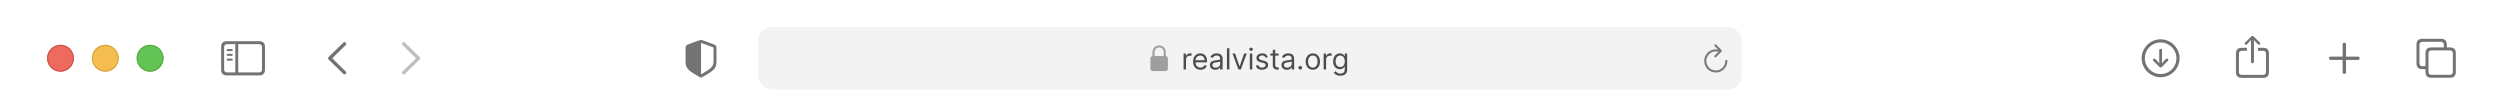 <svg width="1116" height="47" viewBox="0 0 1116 47" fill="none" xmlns="http://www.w3.org/2000/svg">
<g filter="url(#filter0_di_1557_459)">
<rect width="1116" height="46" fill="white"/>
<g clip-path="url(#clip0_1557_459)">
<path d="M964.5 34.474C969.132 34.474 972.967 30.63 972.967 26.007C972.967 21.375 969.124 17.54 964.492 17.54C959.868 17.54 956.033 21.375 956.033 26.007C956.033 30.63 959.876 34.474 964.5 34.474ZM964.5 33.062C960.582 33.062 957.453 29.925 957.453 26.007C957.453 22.089 960.574 18.951 964.492 18.951C968.41 18.951 971.547 22.089 971.556 26.007C971.564 29.925 968.418 33.062 964.5 33.062ZM964.5 21.782C964.143 21.782 963.877 22.039 963.877 22.404V26.555L963.944 28.306L963.114 27.31L962.126 26.314C962.01 26.206 961.86 26.131 961.686 26.131C961.346 26.131 961.088 26.397 961.088 26.729C961.088 26.903 961.138 27.053 961.246 27.161L964.019 29.925C964.185 30.091 964.326 30.157 964.5 30.157C964.683 30.157 964.832 30.082 964.99 29.925L967.754 27.161C967.862 27.053 967.928 26.903 967.928 26.729C967.928 26.397 967.663 26.131 967.322 26.131C967.14 26.131 966.99 26.198 966.882 26.314L965.903 27.31L965.056 28.314L965.123 26.555V22.404C965.123 22.039 964.865 21.782 964.5 21.782Z" fill="#737373"/>
<path d="M1005.5 28.265C1005.86 28.265 1006.16 27.966 1006.16 27.617V19.092L1006.11 17.847L1006.67 18.436L1007.92 19.781C1008.04 19.914 1008.21 19.98 1008.37 19.98C1008.72 19.98 1008.98 19.731 1008.98 19.391C1008.98 19.217 1008.91 19.084 1008.79 18.959L1005.98 16.253C1005.82 16.087 1005.67 16.029 1005.5 16.029C1005.33 16.029 1005.18 16.087 1005.02 16.253L1002.21 18.959C1002.09 19.084 1002.01 19.217 1002.01 19.391C1002.01 19.731 1002.27 19.98 1002.61 19.98C1002.78 19.98 1002.95 19.914 1003.07 19.781L1004.33 18.436L1004.89 17.847L1004.84 19.092V27.617C1004.84 27.966 1005.14 28.265 1005.5 28.265ZM1000.74 34.764H1010.26C1011.99 34.764 1012.86 33.901 1012.86 32.191V23.907C1012.86 22.197 1011.99 21.334 1010.26 21.334H1007.94V22.67H1010.23C1011.05 22.67 1011.53 23.118 1011.53 23.981V32.116C1011.53 32.98 1011.05 33.428 1010.23 33.428H1000.75C999.922 33.428 999.465 32.98 999.465 32.116V23.981C999.465 23.118 999.922 22.67 1000.75 22.67H1003.05V21.334H1000.74C999 21.334 998.129 22.197 998.129 23.907V32.191C998.129 33.901 999 34.764 1000.74 34.764Z" fill="#737373"/>
<path d="M1046.5 33.004C1046.91 33.004 1047.25 32.681 1047.25 32.282V26.762H1052.61C1053.01 26.762 1053.35 26.422 1053.35 26.015C1053.35 25.608 1053.01 25.276 1052.61 25.276H1047.25V19.748C1047.25 19.35 1046.91 19.026 1046.5 19.026C1046.09 19.026 1045.76 19.35 1045.76 19.748V25.276H1040.39C1039.99 25.276 1039.65 25.608 1039.65 26.015C1039.65 26.422 1039.99 26.762 1040.39 26.762H1045.76V32.282C1045.76 32.681 1046.09 33.004 1046.5 33.004Z" fill="#737373"/>
<path d="M1081.32 30.871H1082.74V32.141C1082.74 33.851 1083.61 34.714 1085.35 34.714H1093.68C1095.41 34.714 1096.28 33.851 1096.28 32.141V23.741C1096.28 22.031 1095.41 21.168 1093.68 21.168H1092.26V19.898C1092.26 18.188 1091.38 17.324 1089.66 17.324H1081.32C1079.58 17.324 1078.72 18.188 1078.72 19.898V28.298C1078.72 30.008 1079.58 30.871 1081.32 30.871ZM1081.34 29.535C1080.51 29.535 1080.05 29.086 1080.05 28.223V19.972C1080.05 19.109 1080.51 18.661 1081.34 18.661H1089.63C1090.46 18.661 1090.92 19.109 1090.92 19.972V21.168H1085.35C1083.61 21.168 1082.74 22.023 1082.74 23.741V29.535H1081.34ZM1085.37 33.378C1084.54 33.378 1084.08 32.93 1084.08 32.066V23.815C1084.08 22.952 1084.54 22.504 1085.37 22.504H1093.66C1094.48 22.504 1094.95 22.952 1094.95 23.815V32.066C1094.95 32.93 1094.48 33.378 1093.66 33.378H1085.37Z" fill="#737373"/>
</g>
<g clip-path="url(#clip1_1557_459)">
<path d="M153.264 32.988L146.682 26.563C146.524 26.405 146.441 26.214 146.441 26.007C146.441 25.791 146.532 25.584 146.69 25.451L153.264 19.018C153.405 18.877 153.588 18.794 153.804 18.794C154.235 18.794 154.559 19.125 154.559 19.557C154.559 19.756 154.476 19.956 154.343 20.097L148.3 26.007L154.343 31.917C154.476 32.058 154.559 32.249 154.559 32.456C154.559 32.888 154.235 33.212 153.804 33.212C153.588 33.212 153.405 33.129 153.264 32.988Z" fill="#737373"/>
<path d="M180.196 33.22C180.412 33.22 180.595 33.137 180.736 32.996L187.318 26.563C187.476 26.405 187.559 26.214 187.559 26.007C187.559 25.791 187.476 25.592 187.318 25.451L180.744 19.026C180.595 18.877 180.412 18.794 180.196 18.794C179.765 18.794 179.441 19.125 179.441 19.557C179.441 19.756 179.524 19.956 179.657 20.097L185.7 26.007L179.657 31.917C179.524 32.058 179.441 32.249 179.441 32.456C179.441 32.888 179.765 33.22 180.196 33.22Z" fill="#BFBFBF"/>
</g>
<path d="M101.32 33.66H115.68C117.423 33.66 118.287 32.797 118.287 31.087V20.952C118.287 19.242 117.423 18.378 115.68 18.378H101.32C99.585 18.378 98.713 19.233 98.713 20.952V31.087C98.713 32.805 99.585 33.66 101.32 33.66ZM101.336 32.324C100.506 32.324 100.05 31.884 100.05 31.02V21.018C100.05 20.155 100.506 19.715 101.336 19.715H105.039V32.324H101.336ZM115.664 19.715C116.485 19.715 116.95 20.155 116.95 21.018V31.02C116.95 31.884 116.485 32.324 115.664 32.324H106.342V19.715H115.664ZM103.437 22.794C103.694 22.794 103.91 22.57 103.91 22.33C103.91 22.081 103.694 21.865 103.437 21.865H101.66C101.411 21.865 101.187 22.081 101.187 22.33C101.187 22.57 101.411 22.794 101.66 22.794H103.437ZM103.437 24.944C103.694 24.944 103.91 24.72 103.91 24.471C103.91 24.222 103.694 24.015 103.437 24.015H101.66C101.411 24.015 101.187 24.222 101.187 24.471C101.187 24.72 101.411 24.944 101.66 24.944H103.437ZM103.437 27.086C103.694 27.086 103.91 26.878 103.91 26.629C103.91 26.38 103.694 26.165 103.437 26.165H101.66C101.411 26.165 101.187 26.38 101.187 26.629C101.187 26.878 101.411 27.086 101.66 27.086H103.437Z" fill="#737373"/>
<g filter="url(#filter1_i_1557_459)">
<path fill-rule="evenodd" clip-rule="evenodd" d="M27 32C30.314 32 33 29.314 33 26C33 22.686 30.314 20 27 20C23.686 20 21 22.686 21 26C21 29.314 23.686 32 27 32Z" fill="#EE6A5F"/>
</g>
<path d="M32.75 26C32.75 29.176 30.176 31.75 27 31.75C23.824 31.75 21.25 29.176 21.25 26C21.25 22.824 23.824 20.25 27 20.25C30.176 20.25 32.75 22.824 32.75 26Z" stroke="#CE5347" stroke-width="0.5"/>
<g filter="url(#filter2_i_1557_459)">
<path fill-rule="evenodd" clip-rule="evenodd" d="M47 32C50.314 32 53 29.314 53 26C53 22.686 50.314 20 47 20C43.686 20 41 22.686 41 26C41 29.314 43.686 32 47 32Z" fill="#F5BD4F"/>
</g>
<path d="M52.75 26C52.75 29.176 50.176 31.75 47 31.75C43.824 31.75 41.25 29.176 41.25 26C41.25 22.824 43.824 20.25 47 20.25C50.176 20.25 52.75 22.824 52.75 26Z" stroke="#D6A243" stroke-width="0.5"/>
<g filter="url(#filter3_i_1557_459)">
<path fill-rule="evenodd" clip-rule="evenodd" d="M67 32C70.314 32 73 29.314 73 26C73 22.686 70.314 20 67 20C63.686 20 61 22.686 61 26C61 29.314 63.686 32 67 32Z" fill="#61C454"/>
</g>
<path d="M72.75 26C72.75 29.176 70.176 31.75 67 31.75C63.824 31.75 61.25 29.176 61.25 26C61.25 22.824 63.824 20.25 67 20.25C70.176 20.25 72.75 22.824 72.75 26Z" stroke="#58A942" stroke-width="0.5"/>
<g clip-path="url(#clip2_1557_459)">
<path d="M312.938 34.615C313.07 34.615 313.286 34.565 313.494 34.449C318.217 31.801 319.835 30.68 319.835 27.65V21.3C319.835 20.429 319.462 20.155 318.756 19.856C317.777 19.449 314.614 18.312 313.635 17.972C313.411 17.897 313.17 17.847 312.938 17.847C312.705 17.847 312.464 17.914 312.249 17.972C311.269 18.254 308.098 19.457 307.119 19.856C306.421 20.146 306.04 20.429 306.04 21.3V27.65C306.04 30.68 307.667 31.793 312.381 34.449C312.597 34.565 312.805 34.615 312.938 34.615ZM313.27 19.258C314.523 19.756 316.955 20.636 318.242 21.076C318.466 21.159 318.516 21.275 318.516 21.558V27.343C318.516 29.908 317.287 30.581 313.452 32.913C313.211 33.062 313.079 33.104 312.946 33.112V19.184C313.029 19.184 313.137 19.209 313.27 19.258Z" fill="#737373"/>
<rect x="338.438" y="12" width="439" height="28" rx="6" fill="black" fill-opacity="0.05"/>
<g clip-path="url(#clip3_1557_459)">
<path d="M514.648 31.716H520.227C520.982 31.716 521.352 31.341 521.352 30.52V26.22C521.352 25.481 521.047 25.101 520.42 25.036V23.56C520.42 21.351 518.973 20.284 517.438 20.284C515.902 20.284 514.455 21.351 514.455 23.56V25.065C513.881 25.153 513.523 25.528 513.523 26.22V30.52C513.523 31.341 513.893 31.716 514.648 31.716ZM515.398 23.436C515.398 21.966 516.342 21.186 517.438 21.186C518.533 21.186 519.477 21.966 519.477 23.436V25.03L515.398 25.036V23.436Z" fill="#9E9E9E"/>
<path d="M528.349 31V23.909H529.401V24.98H529.475C529.604 24.629 529.838 24.345 530.177 24.126C530.515 23.908 530.897 23.798 531.322 23.798C531.402 23.798 531.502 23.8 531.622 23.803C531.742 23.806 531.833 23.811 531.894 23.817V24.925C531.857 24.916 531.773 24.902 531.64 24.883C531.511 24.862 531.374 24.851 531.229 24.851C530.885 24.851 530.577 24.923 530.306 25.068C530.038 25.209 529.826 25.406 529.669 25.659C529.515 25.908 529.438 26.193 529.438 26.513V31H528.349ZM535.891 31.148C535.208 31.148 534.618 30.997 534.123 30.695C533.63 30.391 533.25 29.966 532.982 29.421C532.718 28.873 532.585 28.236 532.585 27.51C532.585 26.784 532.718 26.143 532.982 25.59C533.25 25.032 533.623 24.599 534.1 24.288C534.58 23.974 535.14 23.817 535.78 23.817C536.149 23.817 536.514 23.878 536.874 24.001C537.234 24.125 537.562 24.325 537.857 24.602C538.153 24.875 538.388 25.239 538.564 25.691C538.739 26.143 538.827 26.701 538.827 27.362V27.824H533.361V26.882H537.719C537.719 26.482 537.639 26.125 537.479 25.811C537.322 25.497 537.097 25.249 536.805 25.068C536.516 24.886 536.174 24.796 535.78 24.796C535.346 24.796 534.971 24.903 534.654 25.119C534.34 25.331 534.098 25.608 533.929 25.95C533.76 26.291 533.675 26.657 533.675 27.048V27.676C533.675 28.212 533.767 28.666 533.952 29.038C534.14 29.407 534.4 29.689 534.732 29.883C535.064 30.074 535.451 30.169 535.891 30.169C536.177 30.169 536.436 30.129 536.666 30.049C536.9 29.966 537.102 29.843 537.271 29.68C537.44 29.514 537.571 29.307 537.664 29.061L538.716 29.357C538.605 29.713 538.419 30.027 538.158 30.298C537.896 30.566 537.573 30.775 537.188 30.926C536.803 31.074 536.371 31.148 535.891 31.148ZM542.519 31.166C542.07 31.166 541.662 31.082 541.296 30.912C540.929 30.74 540.638 30.492 540.423 30.169C540.208 29.843 540.1 29.449 540.1 28.987C540.1 28.581 540.18 28.252 540.34 27.999C540.5 27.744 540.714 27.544 540.982 27.399C541.249 27.255 541.545 27.147 541.868 27.076C542.194 27.002 542.522 26.944 542.851 26.901C543.282 26.845 543.631 26.804 543.899 26.776C544.17 26.745 544.367 26.694 544.49 26.624C544.616 26.553 544.679 26.43 544.679 26.254V26.217C544.679 25.762 544.555 25.408 544.305 25.155C544.059 24.903 543.685 24.777 543.184 24.777C542.664 24.777 542.256 24.891 541.96 25.119C541.665 25.346 541.457 25.59 541.337 25.848L540.303 25.479C540.488 25.048 540.734 24.712 541.042 24.472C541.352 24.229 541.691 24.06 542.057 23.965C542.427 23.866 542.79 23.817 543.147 23.817C543.374 23.817 543.636 23.845 543.932 23.9C544.23 23.952 544.518 24.061 544.795 24.228C545.075 24.394 545.307 24.645 545.492 24.98C545.677 25.316 545.769 25.765 545.769 26.328V31H544.679V30.04H544.624C544.55 30.194 544.427 30.358 544.255 30.534C544.082 30.709 543.853 30.858 543.567 30.982C543.281 31.105 542.931 31.166 542.519 31.166ZM542.685 30.188C543.116 30.188 543.479 30.103 543.775 29.934C544.073 29.764 544.298 29.546 544.449 29.278C544.602 29.01 544.679 28.729 544.679 28.433V27.436C544.633 27.491 544.532 27.542 544.375 27.588C544.221 27.631 544.042 27.67 543.839 27.704C543.639 27.735 543.444 27.762 543.253 27.787C543.065 27.808 542.913 27.827 542.796 27.842C542.513 27.879 542.248 27.939 542.002 28.022C541.759 28.102 541.562 28.224 541.411 28.387C541.263 28.547 541.189 28.766 541.189 29.043C541.189 29.421 541.329 29.707 541.609 29.901C541.893 30.092 542.251 30.188 542.685 30.188ZM548.795 21.546V31H547.705V21.546H548.795ZM556.537 23.909L553.915 31H552.807L550.184 23.909H551.366L553.324 29.56H553.397L555.355 23.909H556.537ZM557.923 31V23.909H559.012V31H557.923ZM558.477 22.727C558.264 22.727 558.081 22.655 557.927 22.51C557.777 22.366 557.701 22.192 557.701 21.989C557.701 21.785 557.777 21.612 557.927 21.467C558.081 21.322 558.264 21.25 558.477 21.25C558.689 21.25 558.871 21.322 559.021 21.467C559.175 21.612 559.252 21.785 559.252 21.989C559.252 22.192 559.175 22.366 559.021 22.51C558.871 22.655 558.689 22.727 558.477 22.727ZM565.978 25.497L565 25.774C564.938 25.611 564.847 25.453 564.727 25.299C564.61 25.142 564.45 25.012 564.247 24.911C564.044 24.809 563.784 24.759 563.467 24.759C563.033 24.759 562.671 24.858 562.382 25.059C562.096 25.256 561.953 25.506 561.953 25.811C561.953 26.082 562.051 26.296 562.248 26.453C562.445 26.61 562.753 26.741 563.172 26.845L564.224 27.104C564.858 27.258 565.331 27.493 565.641 27.81C565.952 28.124 566.108 28.529 566.108 29.024C566.108 29.43 565.991 29.794 565.757 30.114C565.526 30.434 565.203 30.686 564.787 30.871C564.372 31.055 563.889 31.148 563.338 31.148C562.615 31.148 562.016 30.991 561.542 30.677C561.068 30.363 560.768 29.904 560.642 29.301L561.676 29.043C561.774 29.424 561.961 29.71 562.234 29.901C562.511 30.092 562.873 30.188 563.319 30.188C563.827 30.188 564.23 30.08 564.529 29.864C564.83 29.646 564.981 29.384 564.981 29.079C564.981 28.833 564.895 28.627 564.723 28.461C564.55 28.292 564.286 28.166 563.929 28.082L562.747 27.805C562.097 27.651 561.62 27.413 561.316 27.09C561.014 26.764 560.863 26.356 560.863 25.866C560.863 25.466 560.976 25.113 561.2 24.805C561.428 24.497 561.737 24.255 562.128 24.08C562.522 23.904 562.968 23.817 563.467 23.817C564.169 23.817 564.72 23.971 565.12 24.278C565.523 24.586 565.809 24.992 565.978 25.497ZM570.779 23.909V24.832H567.105V23.909H570.779ZM568.176 22.21H569.265V28.969C569.265 29.276 569.31 29.507 569.399 29.661C569.491 29.812 569.608 29.914 569.75 29.966C569.895 30.015 570.047 30.04 570.207 30.04C570.327 30.04 570.426 30.034 570.502 30.021C570.579 30.006 570.641 29.994 570.687 29.984L570.909 30.963C570.835 30.991 570.732 31.018 570.599 31.046C570.467 31.077 570.299 31.092 570.096 31.092C569.788 31.092 569.487 31.026 569.191 30.894C568.899 30.762 568.656 30.56 568.462 30.289C568.271 30.018 568.176 29.677 568.176 29.264V22.21ZM574.453 31.166C574.004 31.166 573.596 31.082 573.23 30.912C572.863 30.74 572.573 30.492 572.357 30.169C572.142 29.843 572.034 29.449 572.034 28.987C572.034 28.581 572.114 28.252 572.274 27.999C572.434 27.744 572.648 27.544 572.916 27.399C573.183 27.255 573.479 27.147 573.802 27.076C574.128 27.002 574.456 26.944 574.785 26.901C575.216 26.845 575.566 26.804 575.833 26.776C576.104 26.745 576.301 26.694 576.424 26.624C576.55 26.553 576.613 26.43 576.613 26.254V26.217C576.613 25.762 576.489 25.408 576.24 25.155C575.993 24.903 575.619 24.777 575.118 24.777C574.598 24.777 574.19 24.891 573.894 25.119C573.599 25.346 573.391 25.59 573.271 25.848L572.237 25.479C572.422 25.048 572.668 24.712 572.976 24.472C573.287 24.229 573.625 24.06 573.991 23.965C574.361 23.866 574.724 23.817 575.081 23.817C575.309 23.817 575.57 23.845 575.866 23.9C576.164 23.952 576.452 24.061 576.729 24.228C577.009 24.394 577.241 24.645 577.426 24.98C577.611 25.316 577.703 25.765 577.703 26.328V31H576.613V30.04H576.558C576.484 30.194 576.361 30.358 576.189 30.534C576.016 30.709 575.787 30.858 575.501 30.982C575.215 31.105 574.865 31.166 574.453 31.166ZM574.619 30.188C575.05 30.188 575.413 30.103 575.709 29.934C576.007 29.764 576.232 29.546 576.383 29.278C576.537 29.01 576.613 28.729 576.613 28.433V27.436C576.567 27.491 576.466 27.542 576.309 27.588C576.155 27.631 575.976 27.67 575.773 27.704C575.573 27.735 575.378 27.762 575.187 27.787C574.999 27.808 574.847 27.827 574.73 27.842C574.447 27.879 574.182 27.939 573.936 28.022C573.693 28.102 573.496 28.224 573.345 28.387C573.197 28.547 573.123 28.766 573.123 29.043C573.123 29.421 573.263 29.707 573.544 29.901C573.827 30.092 574.185 30.188 574.619 30.188ZM580.434 31.074C580.206 31.074 580.01 30.992 579.847 30.829C579.684 30.666 579.603 30.471 579.603 30.243C579.603 30.015 579.684 29.82 579.847 29.657C580.01 29.494 580.206 29.412 580.434 29.412C580.661 29.412 580.857 29.494 581.02 29.657C581.183 29.82 581.265 30.015 581.265 30.243C581.265 30.394 581.226 30.532 581.149 30.658C581.075 30.785 580.975 30.886 580.849 30.963C580.726 31.037 580.587 31.074 580.434 31.074ZM586.048 31.148C585.408 31.148 584.846 30.995 584.363 30.691C583.883 30.386 583.508 29.96 583.237 29.412C582.969 28.864 582.835 28.224 582.835 27.491C582.835 26.753 582.969 26.108 583.237 25.557C583.508 25.006 583.883 24.578 584.363 24.274C584.846 23.969 585.408 23.817 586.048 23.817C586.688 23.817 587.249 23.969 587.729 24.274C588.212 24.578 588.587 25.006 588.855 25.557C589.126 26.108 589.261 26.753 589.261 27.491C589.261 28.224 589.126 28.864 588.855 29.412C588.587 29.96 588.212 30.386 587.729 30.691C587.249 30.995 586.688 31.148 586.048 31.148ZM586.048 30.169C586.535 30.169 586.935 30.044 587.249 29.795C587.562 29.546 587.795 29.218 587.946 28.812C588.096 28.405 588.172 27.965 588.172 27.491C588.172 27.017 588.096 26.576 587.946 26.166C587.795 25.757 587.562 25.426 587.249 25.174C586.935 24.922 586.535 24.796 586.048 24.796C585.562 24.796 585.162 24.922 584.848 25.174C584.534 25.426 584.302 25.757 584.151 26.166C584 26.576 583.925 27.017 583.925 27.491C583.925 27.965 584 28.405 584.151 28.812C584.302 29.218 584.534 29.546 584.848 29.795C585.162 30.044 585.562 30.169 586.048 30.169ZM590.872 31V23.909H591.925V24.98H591.999C592.128 24.629 592.362 24.345 592.701 24.126C593.039 23.908 593.421 23.798 593.845 23.798C593.925 23.798 594.025 23.8 594.146 23.803C594.266 23.806 594.356 23.811 594.418 23.817V24.925C594.381 24.916 594.296 24.902 594.164 24.883C594.035 24.862 593.898 24.851 593.753 24.851C593.408 24.851 593.101 24.923 592.83 25.068C592.562 25.209 592.35 25.406 592.193 25.659C592.039 25.908 591.962 26.193 591.962 26.513V31H590.872ZM598.304 33.807C597.777 33.807 597.325 33.739 596.946 33.604C596.568 33.471 596.252 33.296 596 33.077C595.751 32.862 595.552 32.631 595.405 32.385L596.272 31.776C596.371 31.905 596.496 32.053 596.646 32.219C596.797 32.388 597.003 32.534 597.265 32.657C597.53 32.783 597.876 32.847 598.304 32.847C598.876 32.847 599.349 32.708 599.721 32.431C600.093 32.154 600.28 31.72 600.28 31.129V29.689H600.187C600.107 29.818 599.993 29.978 599.846 30.169C599.701 30.357 599.492 30.524 599.218 30.672C598.947 30.817 598.581 30.889 598.119 30.889C597.547 30.889 597.033 30.754 596.577 30.483C596.125 30.212 595.766 29.818 595.502 29.301C595.24 28.784 595.109 28.156 595.109 27.418C595.109 26.691 595.237 26.059 595.492 25.52C595.748 24.979 596.103 24.56 596.559 24.265C597.014 23.966 597.54 23.817 598.138 23.817C598.599 23.817 598.965 23.894 599.236 24.048C599.51 24.198 599.719 24.371 599.864 24.565C600.012 24.755 600.126 24.912 600.206 25.035H600.317V23.909H601.369V31.203C601.369 31.812 601.231 32.308 600.954 32.69C600.68 33.074 600.31 33.356 599.846 33.534C599.384 33.716 598.87 33.807 598.304 33.807ZM598.267 29.91C598.704 29.91 599.073 29.811 599.375 29.61C599.676 29.41 599.906 29.123 600.063 28.747C600.22 28.372 600.298 27.922 600.298 27.399C600.298 26.888 600.221 26.437 600.067 26.047C599.913 25.656 599.686 25.349 599.384 25.128C599.082 24.906 598.71 24.796 598.267 24.796C597.805 24.796 597.42 24.912 597.113 25.146C596.808 25.38 596.579 25.694 596.425 26.088C596.274 26.482 596.199 26.919 596.199 27.399C596.199 27.892 596.276 28.327 596.429 28.706C596.586 29.081 596.817 29.377 597.122 29.592C597.43 29.804 597.811 29.91 598.267 29.91Z" fill="#4C4C4C"/>
</g>
<path d="M765.721 25.615C765.867 25.615 765.979 25.568 766.061 25.48L768.475 23.055C768.58 22.955 768.621 22.838 768.621 22.703C768.621 22.574 768.568 22.445 768.475 22.352L766.061 19.902C765.979 19.809 765.861 19.762 765.721 19.762C765.457 19.762 765.258 19.973 765.258 20.242C765.258 20.365 765.305 20.482 765.387 20.576L766.951 22.111C766.617 22.053 766.277 22.018 765.938 22.018C763.066 22.018 760.758 24.32 760.758 27.191C760.758 30.068 763.066 32.377 765.938 32.377C768.809 32.377 771.111 30.068 771.111 27.191C771.111 26.91 770.912 26.705 770.625 26.705C770.35 26.705 770.168 26.91 770.168 27.191C770.168 29.547 768.287 31.434 765.938 31.434C763.588 31.434 761.701 29.547 761.701 27.191C761.701 24.842 763.588 22.961 765.938 22.961C766.383 22.961 766.793 22.996 767.145 23.072L765.393 24.812C765.305 24.906 765.258 25.023 765.258 25.146C765.258 25.416 765.457 25.615 765.721 25.615Z" fill="#797979"/>
</g>
</g>
<defs>
<filter id="filter0_di_1557_459" x="0" y="0" width="1116" height="46.5" filterUnits="userSpaceOnUse" color-interpolation-filters="sRGB">
<feFlood flood-opacity="0" result="BackgroundImageFix"/>
<feColorMatrix in="SourceAlpha" type="matrix" values="0 0 0 0 0 0 0 0 0 0 0 0 0 0 0 0 0 0 127 0" result="hardAlpha"/>
<feOffset dy="0.5"/>
<feColorMatrix type="matrix" values="0 0 0 0 0 0 0 0 0 0 0 0 0 0 0 0 0 0 0.15 0"/>
<feBlend mode="normal" in2="BackgroundImageFix" result="effect1_dropShadow_1557_459"/>
<feBlend mode="normal" in="SourceGraphic" in2="effect1_dropShadow_1557_459" result="shape"/>
<feColorMatrix in="SourceAlpha" type="matrix" values="0 0 0 0 0 0 0 0 0 0 0 0 0 0 0 0 0 0 127 0" result="hardAlpha"/>
<feOffset dy="-0.5"/>
<feComposite in2="hardAlpha" operator="arithmetic" k2="-1" k3="1"/>
<feColorMatrix type="matrix" values="0 0 0 0 0 0 0 0 0 0 0 0 0 0 0 0 0 0 0.05 0"/>
<feBlend mode="normal" in2="shape" result="effect2_innerShadow_1557_459"/>
</filter>
<filter id="filter1_i_1557_459" x="21" y="20" width="12" height="12" filterUnits="userSpaceOnUse" color-interpolation-filters="sRGB">
<feFlood flood-opacity="0" result="BackgroundImageFix"/>
<feBlend mode="normal" in="SourceGraphic" in2="BackgroundImageFix" result="shape"/>
<feColorMatrix in="SourceAlpha" type="matrix" values="0 0 0 0 0 0 0 0 0 0 0 0 0 0 0 0 0 0 127 0" result="hardAlpha"/>
<feOffset/>
<feGaussianBlur stdDeviation="3"/>
<feComposite in2="hardAlpha" operator="arithmetic" k2="-1" k3="1"/>
<feColorMatrix type="matrix" values="0 0 0 0 0.925 0 0 0 0 0.427 0 0 0 0 0.384 0 0 0 1 0"/>
<feBlend mode="normal" in2="shape" result="effect1_innerShadow_1557_459"/>
</filter>
<filter id="filter2_i_1557_459" x="41" y="20" width="12" height="12" filterUnits="userSpaceOnUse" color-interpolation-filters="sRGB">
<feFlood flood-opacity="0" result="BackgroundImageFix"/>
<feBlend mode="normal" in="SourceGraphic" in2="BackgroundImageFix" result="shape"/>
<feColorMatrix in="SourceAlpha" type="matrix" values="0 0 0 0 0 0 0 0 0 0 0 0 0 0 0 0 0 0 127 0" result="hardAlpha"/>
<feOffset/>
<feGaussianBlur stdDeviation="3"/>
<feComposite in2="hardAlpha" operator="arithmetic" k2="-1" k3="1"/>
<feColorMatrix type="matrix" values="0 0 0 0 0.961 0 0 0 0 0.769 0 0 0 0 0.318 0 0 0 1 0"/>
<feBlend mode="normal" in2="shape" result="effect1_innerShadow_1557_459"/>
</filter>
<filter id="filter3_i_1557_459" x="61" y="20" width="12" height="12" filterUnits="userSpaceOnUse" color-interpolation-filters="sRGB">
<feFlood flood-opacity="0" result="BackgroundImageFix"/>
<feBlend mode="normal" in="SourceGraphic" in2="BackgroundImageFix" result="shape"/>
<feColorMatrix in="SourceAlpha" type="matrix" values="0 0 0 0 0 0 0 0 0 0 0 0 0 0 0 0 0 0 127 0" result="hardAlpha"/>
<feOffset/>
<feGaussianBlur stdDeviation="3"/>
<feComposite in2="hardAlpha" operator="arithmetic" k2="-1" k3="1"/>
<feColorMatrix type="matrix" values="0 0 0 0 0.408 0 0 0 0 0.8 0 0 0 0 0.345 0 0 0 1 0"/>
<feBlend mode="normal" in2="shape" result="effect1_innerShadow_1557_459"/>
</filter>
<clipPath id="clip0_1557_459">
<rect width="156" height="28" fill="white" transform="translate(948 12)"/>
</clipPath>
<clipPath id="clip1_1557_459">
<rect width="66" height="28" fill="white" transform="translate(134 12)"/>
</clipPath>
<clipPath id="clip2_1557_459">
<rect width="523.125" height="28" fill="white" transform="translate(296.438 12)"/>
</clipPath>
<clipPath id="clip3_1557_459">
<rect x="513.523" y="18" width="89.828" height="16" fill="white"/>
</clipPath>
</defs>
</svg>
